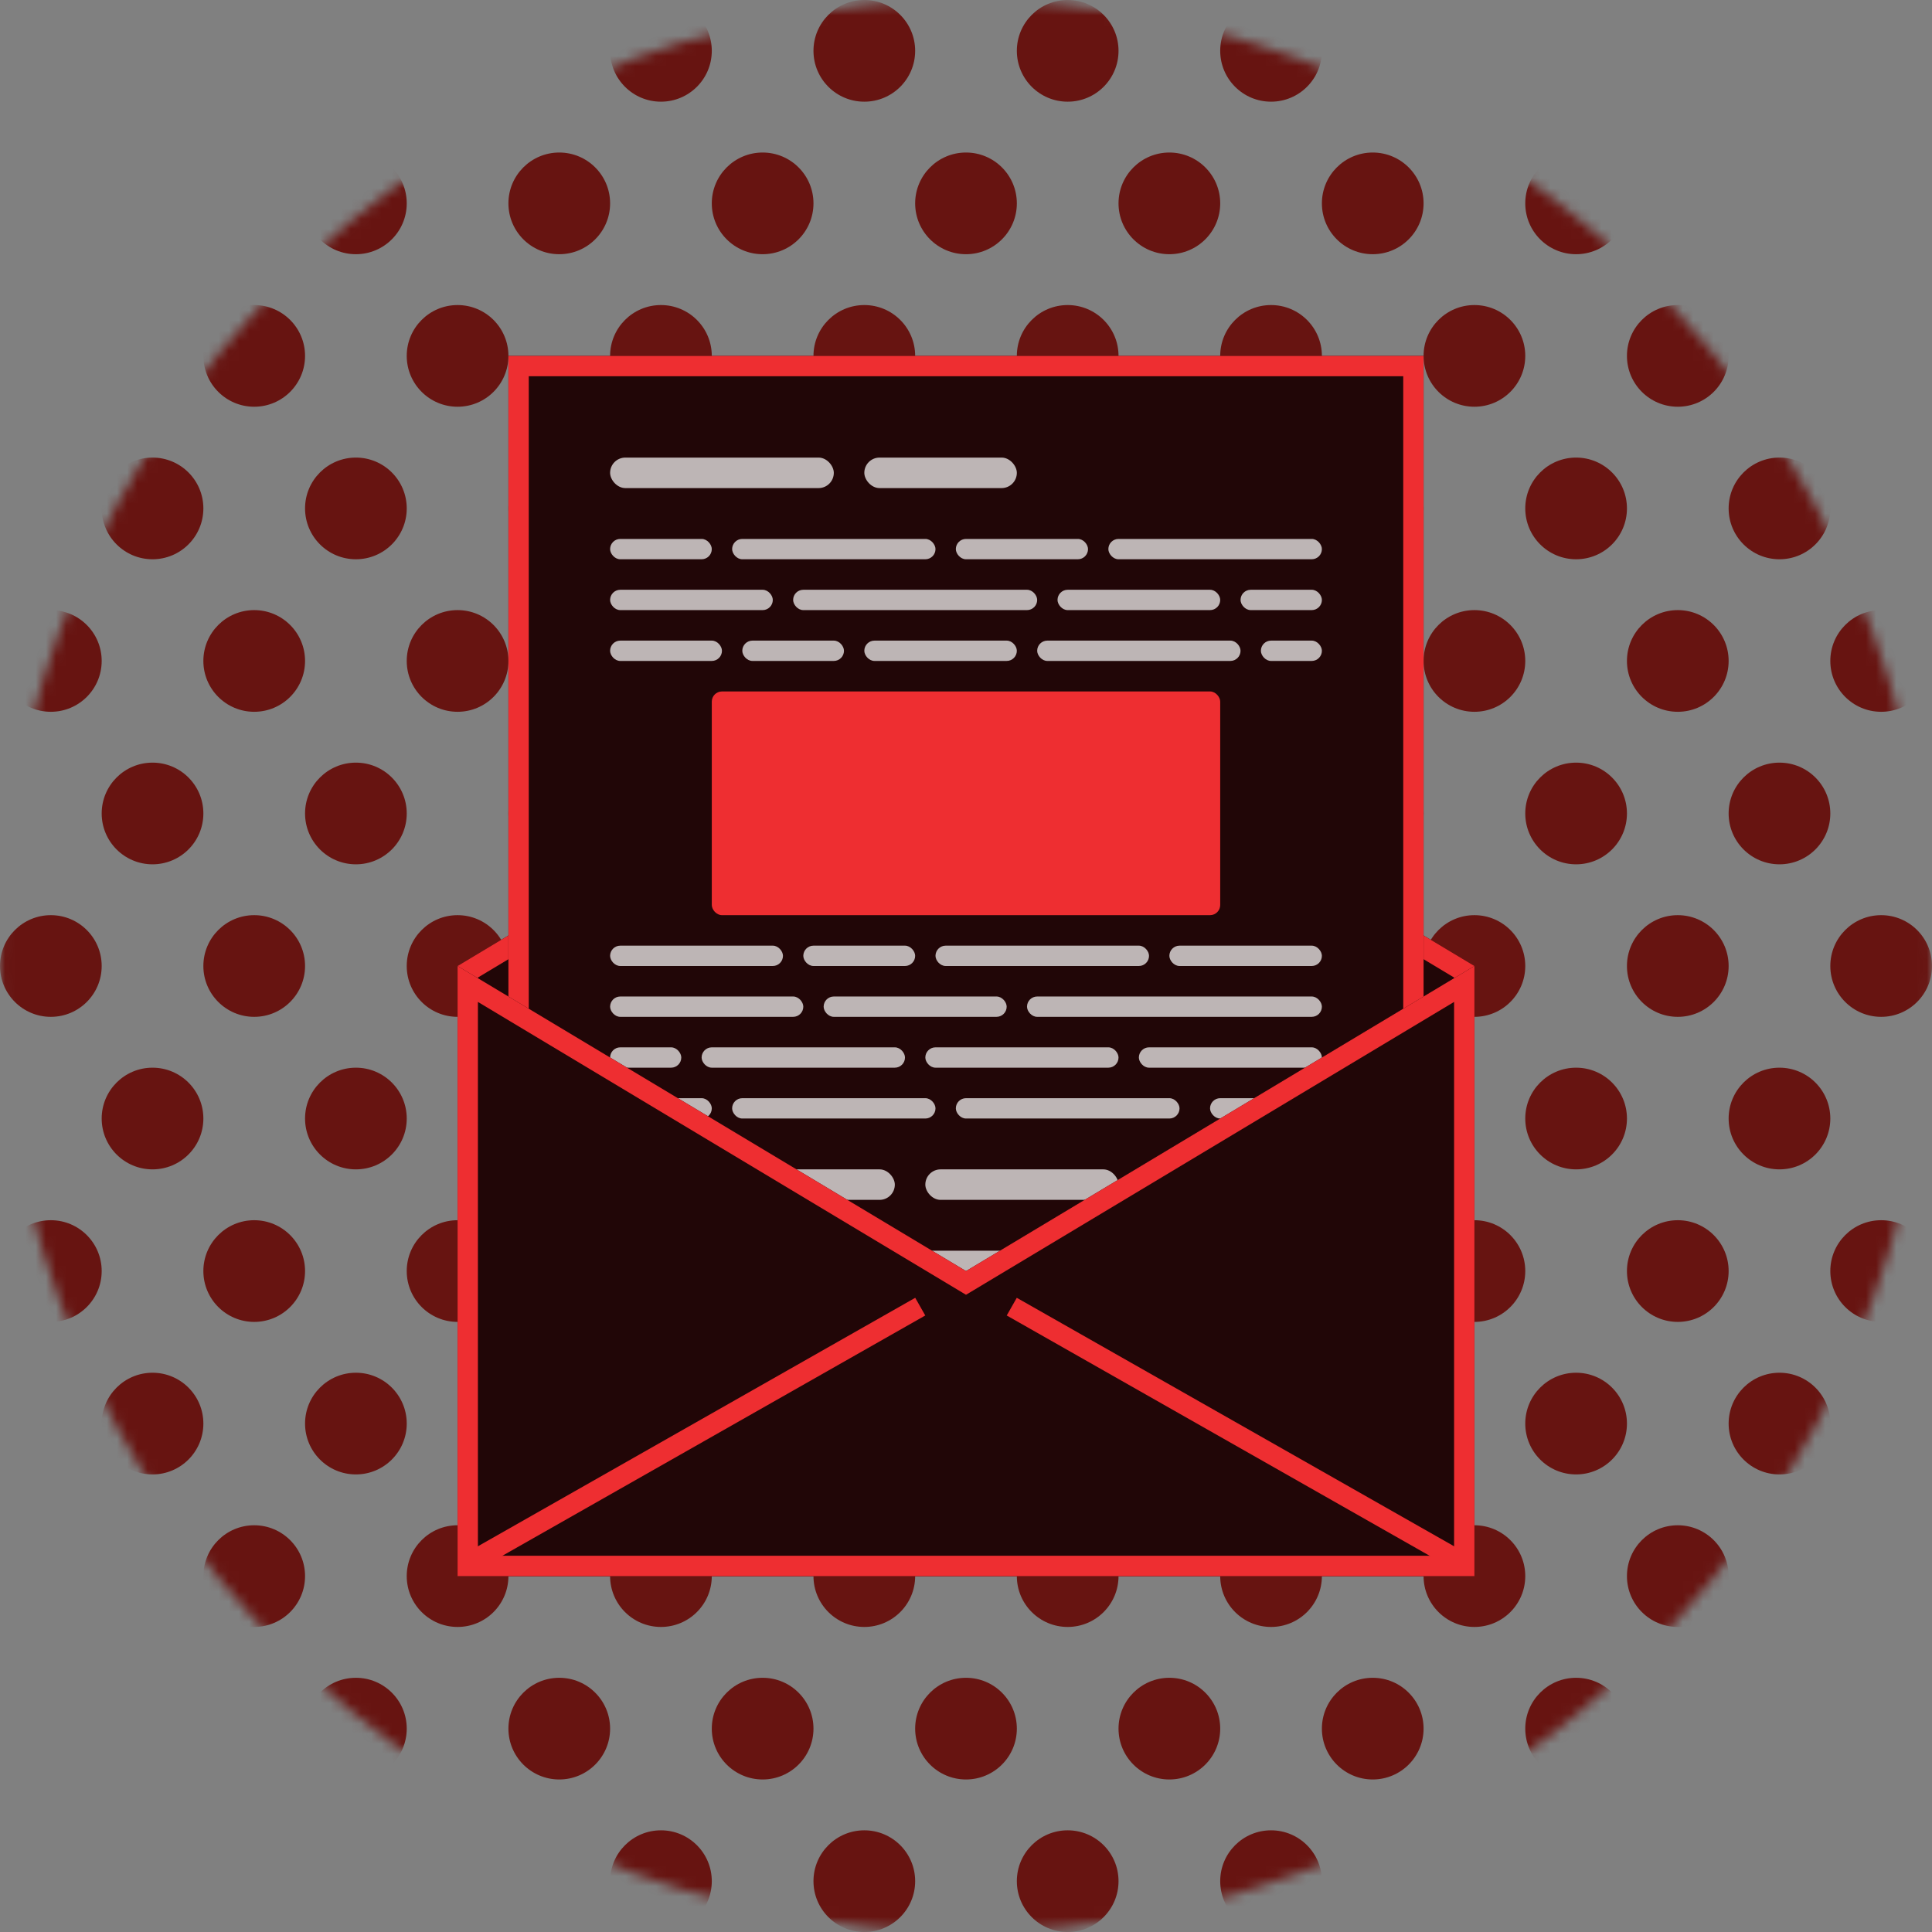 <?xml version="1.0" encoding="UTF-8"?>
<svg width="190px" height="190px" viewBox="0 0 190 190" version="1.1" xmlns="http://www.w3.org/2000/svg" xmlns:xlink="http://www.w3.org/1999/xlink">
    <rect x="0" y="0" width="190" height="190" fill="#808080" stroke="none"/>
    <!-- Generator: Sketch 47.1 (45422) - http://www.bohemiancoding.com/sketch -->
    <title>Email MArketing</title>
    <desc>Created with Sketch.</desc>
    <defs>
        <circle id="path-1" cx="95" cy="95" r="95"></circle>
        <polygon id="path-3" points="0 60 50 30 100 60 100 120 0 120"></polygon>
        <rect id="path-4" x="5" y="0" width="90" height="110"></rect>
        <polygon id="path-5" points="0 60 50 90 100 60 100 120 0 120"></polygon>
    </defs>
    <g id="Desktop" stroke="none" stroke-width="1" fill="none" fill-rule="evenodd">
        <g id="Main-Page" transform="translate(-545, -2105)">
            <g id="Email-MArketing" transform="translate(540, 2100)">
                <rect id="Rectangle-3" fill="#D8D8D8" opacity="0" x="0" y="0" width="200" height="200"></rect>
                <g id="BG-Texture" transform="translate(5, 5)">
                    <mask id="mask-2" fill="white">
                        <use xlink:href="#path-1"></use>
                    </mask>
                    <g id="Oval-3"></g>
                    <circle id="Oval-2-Copy-19" fill="#671411" mask="url(#mask-2)" cx="175" cy="20" r="5"></circle>
                    <circle id="Oval-2-Copy-20" fill="#671411" mask="url(#mask-2)" cx="175" cy="50" r="5"></circle>
                    <circle id="Oval-2-Copy-18" fill="#671411" mask="url(#mask-2)" cx="155" cy="20" r="5"></circle>
                    <circle id="Oval-2-Copy-21" fill="#671411" mask="url(#mask-2)" cx="155" cy="50" r="5"></circle>
                    <circle id="Oval-2-Copy-17" fill="#671411" mask="url(#mask-2)" cx="135" cy="20" r="5"></circle>
                    <circle id="Oval-2-Copy-22" fill="#671411" mask="url(#mask-2)" cx="135" cy="50" r="5"></circle>
                    <circle id="Oval-2-Copy-16" fill="#671411" mask="url(#mask-2)" cx="115" cy="20" r="5"></circle>
                    <circle id="Oval-2-Copy-23" fill="#671411" mask="url(#mask-2)" cx="115" cy="50" r="5"></circle>
                    <circle id="Oval-2-Copy-15" fill="#671411" mask="url(#mask-2)" cx="95" cy="20" r="5"></circle>
                    <circle id="Oval-2-Copy-24" fill="#671411" mask="url(#mask-2)" cx="95" cy="50" r="5"></circle>
                    <circle id="Oval-2-Copy-14" fill="#671411" mask="url(#mask-2)" cx="75" cy="20" r="5"></circle>
                    <circle id="Oval-2-Copy-25" fill="#671411" mask="url(#mask-2)" cx="75" cy="50" r="5"></circle>
                    <circle id="Oval-2-Copy-13" fill="#671411" mask="url(#mask-2)" cx="55" cy="20" r="5"></circle>
                    <circle id="Oval-2-Copy-26" fill="#671411" mask="url(#mask-2)" cx="55" cy="50" r="5"></circle>
                    <circle id="Oval-2-Copy-12" fill="#671411" mask="url(#mask-2)" cx="35" cy="20" r="5"></circle>
                    <circle id="Oval-2-Copy-27" fill="#671411" mask="url(#mask-2)" cx="35" cy="50" r="5"></circle>
                    <circle id="Oval-2-Copy-11" fill="#671411" mask="url(#mask-2)" cx="15" cy="20" r="5"></circle>
                    <circle id="Oval-2-Copy-28" fill="#671411" mask="url(#mask-2)" cx="15" cy="50" r="5"></circle>
                    <circle id="Oval-2-Copy-10" fill="#671411" mask="url(#mask-2)" cx="185" cy="5" r="5"></circle>
                    <circle id="Oval-2-Copy-29" fill="#671411" mask="url(#mask-2)" cx="185" cy="35" r="5"></circle>
                    <circle id="Oval-2-Copy-9" fill="#671411" mask="url(#mask-2)" cx="165" cy="5" r="5"></circle>
                    <circle id="Oval-2-Copy-30" fill="#671411" mask="url(#mask-2)" cx="165" cy="35" r="5"></circle>
                    <circle id="Oval-2-Copy-8" fill="#671411" mask="url(#mask-2)" cx="145" cy="5" r="5"></circle>
                    <circle id="Oval-2-Copy-31" fill="#671411" mask="url(#mask-2)" cx="145" cy="35" r="5"></circle>
                    <circle id="Oval-2-Copy-7" fill="#671411" mask="url(#mask-2)" cx="125" cy="5" r="5"></circle>
                    <circle id="Oval-2-Copy-32" fill="#671411" mask="url(#mask-2)" cx="125" cy="35" r="5"></circle>
                    <circle id="Oval-2-Copy-6" fill="#671411" mask="url(#mask-2)" cx="105" cy="5" r="5"></circle>
                    <circle id="Oval-2-Copy-33" fill="#671411" mask="url(#mask-2)" cx="105" cy="35" r="5"></circle>
                    <circle id="Oval-2-Copy-5" fill="#671411" mask="url(#mask-2)" cx="85" cy="5" r="5"></circle>
                    <circle id="Oval-2-Copy-34" fill="#671411" mask="url(#mask-2)" cx="85" cy="35" r="5"></circle>
                    <circle id="Oval-2-Copy-4" fill="#671411" mask="url(#mask-2)" cx="65" cy="5" r="5"></circle>
                    <circle id="Oval-2-Copy-35" fill="#671411" mask="url(#mask-2)" cx="65" cy="35" r="5"></circle>
                    <circle id="Oval-2-Copy-3" fill="#671411" mask="url(#mask-2)" cx="45" cy="5" r="5"></circle>
                    <circle id="Oval-2-Copy-36" fill="#671411" mask="url(#mask-2)" cx="45" cy="35" r="5"></circle>
                    <circle id="Oval-2-Copy" fill="#671411" mask="url(#mask-2)" cx="25" cy="5" r="5"></circle>
                    <circle id="Oval-2-Copy-2" fill="#671411" mask="url(#mask-2)" cx="25" cy="35" r="5"></circle>
                    <circle id="Oval-2" fill="#671411" mask="url(#mask-2)" cx="5" cy="5" r="5"></circle>
                    <circle id="Oval-2-Copy-37" fill="#671411" mask="url(#mask-2)" cx="5" cy="35" r="5"></circle>
                    <circle id="Oval-2-Copy-56" fill="#671411" mask="url(#mask-2)" cx="175" cy="80" r="5"></circle>
                    <circle id="Oval-2-Copy-55" fill="#671411" mask="url(#mask-2)" cx="155" cy="80" r="5"></circle>
                    <circle id="Oval-2-Copy-54" fill="#671411" mask="url(#mask-2)" cx="135" cy="80" r="5"></circle>
                    <circle id="Oval-2-Copy-53" fill="#671411" mask="url(#mask-2)" cx="115" cy="80" r="5"></circle>
                    <circle id="Oval-2-Copy-52" fill="#671411" mask="url(#mask-2)" cx="95" cy="80" r="5"></circle>
                    <circle id="Oval-2-Copy-51" fill="#671411" mask="url(#mask-2)" cx="75" cy="80" r="5"></circle>
                    <circle id="Oval-2-Copy-50" fill="#671411" mask="url(#mask-2)" cx="55" cy="80" r="5"></circle>
                    <circle id="Oval-2-Copy-49" fill="#671411" mask="url(#mask-2)" cx="35" cy="80" r="5"></circle>
                    <circle id="Oval-2-Copy-48" fill="#671411" mask="url(#mask-2)" cx="15" cy="80" r="5"></circle>
                    <circle id="Oval-2-Copy-47" fill="#671411" mask="url(#mask-2)" cx="185" cy="65" r="5"></circle>
                    <circle id="Oval-2-Copy-46" fill="#671411" mask="url(#mask-2)" cx="165" cy="65" r="5"></circle>
                    <circle id="Oval-2-Copy-45" fill="#671411" mask="url(#mask-2)" cx="145" cy="65" r="5"></circle>
                    <circle id="Oval-2-Copy-44" fill="#671411" mask="url(#mask-2)" cx="125" cy="65" r="5"></circle>
                    <circle id="Oval-2-Copy-43" fill="#671411" mask="url(#mask-2)" cx="105" cy="65" r="5"></circle>
                    <circle id="Oval-2-Copy-42" fill="#671411" mask="url(#mask-2)" cx="85" cy="65" r="5"></circle>
                    <circle id="Oval-2-Copy-41" fill="#671411" mask="url(#mask-2)" cx="65" cy="65" r="5"></circle>
                    <circle id="Oval-2-Copy-40" fill="#671411" mask="url(#mask-2)" cx="45" cy="65" r="5"></circle>
                    <circle id="Oval-2-Copy-39" fill="#671411" mask="url(#mask-2)" cx="25" cy="65" r="5"></circle>
                    <circle id="Oval-2-Copy-38" fill="#671411" mask="url(#mask-2)" cx="5" cy="65" r="5"></circle>
                    <circle id="Oval-2-Copy-75" fill="#671411" mask="url(#mask-2)" cx="175" cy="110" r="5"></circle>
                    <circle id="Oval-2-Copy-74" fill="#671411" mask="url(#mask-2)" cx="155" cy="110" r="5"></circle>
                    <circle id="Oval-2-Copy-73" fill="#671411" mask="url(#mask-2)" cx="135" cy="110" r="5"></circle>
                    <circle id="Oval-2-Copy-72" fill="#671411" mask="url(#mask-2)" cx="115" cy="110" r="5"></circle>
                    <circle id="Oval-2-Copy-71" fill="#671411" mask="url(#mask-2)" cx="95" cy="110" r="5"></circle>
                    <circle id="Oval-2-Copy-70" fill="#671411" mask="url(#mask-2)" cx="75" cy="110" r="5"></circle>
                    <circle id="Oval-2-Copy-69" fill="#671411" mask="url(#mask-2)" cx="55" cy="110" r="5"></circle>
                    <circle id="Oval-2-Copy-68" fill="#671411" mask="url(#mask-2)" cx="35" cy="110" r="5"></circle>
                    <circle id="Oval-2-Copy-67" fill="#671411" mask="url(#mask-2)" cx="15" cy="110" r="5"></circle>
                    <circle id="Oval-2-Copy-66" fill="#671411" mask="url(#mask-2)" cx="185" cy="95" r="5"></circle>
                    <circle id="Oval-2-Copy-65" fill="#671411" mask="url(#mask-2)" cx="165" cy="95" r="5"></circle>
                    <circle id="Oval-2-Copy-64" fill="#671411" mask="url(#mask-2)" cx="145" cy="95" r="5"></circle>
                    <circle id="Oval-2-Copy-63" fill="#671411" mask="url(#mask-2)" cx="125" cy="95" r="5"></circle>
                    <circle id="Oval-2-Copy-62" fill="#671411" mask="url(#mask-2)" cx="105" cy="95" r="5"></circle>
                    <circle id="Oval-2-Copy-61" fill="#671411" mask="url(#mask-2)" cx="85" cy="95" r="5"></circle>
                    <circle id="Oval-2-Copy-60" fill="#671411" mask="url(#mask-2)" cx="65" cy="95" r="5"></circle>
                    <circle id="Oval-2-Copy-59" fill="#671411" mask="url(#mask-2)" cx="45" cy="95" r="5"></circle>
                    <circle id="Oval-2-Copy-58" fill="#671411" mask="url(#mask-2)" cx="25" cy="95" r="5"></circle>
                    <circle id="Oval-2-Copy-57" fill="#671411" mask="url(#mask-2)" cx="5" cy="95" r="5"></circle>
                    <circle id="Oval-2-Copy-94" fill="#671411" mask="url(#mask-2)" cx="175" cy="140" r="5"></circle>
                    <circle id="Oval-2-Copy-93" fill="#671411" mask="url(#mask-2)" cx="155" cy="140" r="5"></circle>
                    <circle id="Oval-2-Copy-92" fill="#671411" mask="url(#mask-2)" cx="135" cy="140" r="5"></circle>
                    <circle id="Oval-2-Copy-91" fill="#671411" mask="url(#mask-2)" cx="115" cy="140" r="5"></circle>
                    <circle id="Oval-2-Copy-90" fill="#671411" mask="url(#mask-2)" cx="95" cy="140" r="5"></circle>
                    <circle id="Oval-2-Copy-89" fill="#671411" mask="url(#mask-2)" cx="75" cy="140" r="5"></circle>
                    <circle id="Oval-2-Copy-88" fill="#671411" mask="url(#mask-2)" cx="55" cy="140" r="5"></circle>
                    <circle id="Oval-2-Copy-87" fill="#671411" mask="url(#mask-2)" cx="35" cy="140" r="5"></circle>
                    <circle id="Oval-2-Copy-86" fill="#671411" mask="url(#mask-2)" cx="15" cy="140" r="5"></circle>
                    <circle id="Oval-2-Copy-85" fill="#671411" mask="url(#mask-2)" cx="185" cy="125" r="5"></circle>
                    <circle id="Oval-2-Copy-84" fill="#671411" mask="url(#mask-2)" cx="165" cy="125" r="5"></circle>
                    <circle id="Oval-2-Copy-83" fill="#671411" mask="url(#mask-2)" cx="145" cy="125" r="5"></circle>
                    <circle id="Oval-2-Copy-82" fill="#671411" mask="url(#mask-2)" cx="125" cy="125" r="5"></circle>
                    <circle id="Oval-2-Copy-81" fill="#671411" mask="url(#mask-2)" cx="105" cy="125" r="5"></circle>
                    <circle id="Oval-2-Copy-80" fill="#671411" mask="url(#mask-2)" cx="85" cy="125" r="5"></circle>
                    <circle id="Oval-2-Copy-79" fill="#671411" mask="url(#mask-2)" cx="65" cy="125" r="5"></circle>
                    <circle id="Oval-2-Copy-78" fill="#671411" mask="url(#mask-2)" cx="45" cy="125" r="5"></circle>
                    <circle id="Oval-2-Copy-77" fill="#671411" mask="url(#mask-2)" cx="25" cy="125" r="5"></circle>
                    <circle id="Oval-2-Copy-76" fill="#671411" mask="url(#mask-2)" cx="5" cy="125" r="5"></circle>
                    <circle id="Oval-2-Copy-113" fill="#671411" mask="url(#mask-2)" cx="175" cy="170" r="5"></circle>
                    <circle id="Oval-2-Copy-112" fill="#671411" mask="url(#mask-2)" cx="155" cy="170" r="5"></circle>
                    <circle id="Oval-2-Copy-111" fill="#671411" mask="url(#mask-2)" cx="135" cy="170" r="5"></circle>
                    <circle id="Oval-2-Copy-110" fill="#671411" mask="url(#mask-2)" cx="115" cy="170" r="5"></circle>
                    <circle id="Oval-2-Copy-109" fill="#671411" mask="url(#mask-2)" cx="95" cy="170" r="5"></circle>
                    <circle id="Oval-2-Copy-108" fill="#671411" mask="url(#mask-2)" cx="75" cy="170" r="5"></circle>
                    <circle id="Oval-2-Copy-107" fill="#671411" mask="url(#mask-2)" cx="55" cy="170" r="5"></circle>
                    <circle id="Oval-2-Copy-106" fill="#671411" mask="url(#mask-2)" cx="35" cy="170" r="5"></circle>
                    <circle id="Oval-2-Copy-105" fill="#671411" mask="url(#mask-2)" cx="15" cy="170" r="5"></circle>
                    <circle id="Oval-2-Copy-104" fill="#671411" mask="url(#mask-2)" cx="185" cy="155" r="5"></circle>
                    <circle id="Oval-2-Copy-103" fill="#671411" mask="url(#mask-2)" cx="165" cy="155" r="5"></circle>
                    <circle id="Oval-2-Copy-102" fill="#671411" mask="url(#mask-2)" cx="145" cy="155" r="5"></circle>
                    <circle id="Oval-2-Copy-101" fill="#671411" mask="url(#mask-2)" cx="125" cy="155" r="5"></circle>
                    <circle id="Oval-2-Copy-100" fill="#671411" mask="url(#mask-2)" cx="105" cy="155" r="5"></circle>
                    <circle id="Oval-2-Copy-99" fill="#671411" mask="url(#mask-2)" cx="85" cy="155" r="5"></circle>
                    <circle id="Oval-2-Copy-98" fill="#671411" mask="url(#mask-2)" cx="65" cy="155" r="5"></circle>
                    <circle id="Oval-2-Copy-97" fill="#671411" mask="url(#mask-2)" cx="45" cy="155" r="5"></circle>
                    <circle id="Oval-2-Copy-96" fill="#671411" mask="url(#mask-2)" cx="25" cy="155" r="5"></circle>
                    <circle id="Oval-2-Copy-95" fill="#671411" mask="url(#mask-2)" cx="5" cy="155" r="5"></circle>
                    <circle id="Oval-2-Copy-123" fill="#671411" mask="url(#mask-2)" cx="185" cy="185" r="5"></circle>
                    <circle id="Oval-2-Copy-122" fill="#671411" mask="url(#mask-2)" cx="165" cy="185" r="5"></circle>
                    <circle id="Oval-2-Copy-121" fill="#671411" mask="url(#mask-2)" cx="145" cy="185" r="5"></circle>
                    <circle id="Oval-2-Copy-120" fill="#671411" mask="url(#mask-2)" cx="125" cy="185" r="5"></circle>
                    <circle id="Oval-2-Copy-119" fill="#671411" mask="url(#mask-2)" cx="105" cy="185" r="5"></circle>
                    <circle id="Oval-2-Copy-118" fill="#671411" mask="url(#mask-2)" cx="85" cy="185" r="5"></circle>
                    <circle id="Oval-2-Copy-117" fill="#671411" mask="url(#mask-2)" cx="65" cy="185" r="5"></circle>
                    <circle id="Oval-2-Copy-116" fill="#671411" mask="url(#mask-2)" cx="45" cy="185" r="5"></circle>
                    <circle id="Oval-2-Copy-115" fill="#671411" mask="url(#mask-2)" cx="25" cy="185" r="5"></circle>
                    <circle id="Oval-2-Copy-114" fill="#671411" mask="url(#mask-2)" cx="5" cy="185" r="5"></circle>
                </g>
                <g id="Email" transform="translate(50, 40)">
                    <g id="Rectangle-14">
                        <use fill="#210607" fill-rule="evenodd" xlink:href="#path-3"></use>
                        <path stroke="#EE2E31" stroke-width="2" d="M1,60.566 L1,119 L99,119 L99,60.566 L50,31.166 L1,60.566 Z"></path>
                    </g>
                    <g id="Rectangle-14">
                        <use fill="#210607" fill-rule="evenodd" xlink:href="#path-4"></use>
                        <rect stroke="#EE2E31" stroke-width="2" x="6" y="1" width="88" height="108"></rect>
                    </g>
                    <rect id="Rectangle-4-Copy" fill-opacity="0.7" fill="#FFFFFF" x="15" y="18" width="10" height="2" rx="1"></rect>
                    <rect id="Rectangle-4-Copy" fill-opacity="0.7" fill="#FFFFFF" x="27" y="18" width="20" height="2" rx="1"></rect>
                    <rect id="Rectangle-4-Copy" fill-opacity="0.7" fill="#FFFFFF" x="15" y="10" width="22" height="3" rx="1.5"></rect>
                    <rect id="Rectangle-4-Copy" fill-opacity="0.7" fill="#FFFFFF" x="40" y="10" width="15" height="3" rx="1.5"></rect>
                    <rect id="Rectangle-4-Copy" fill-opacity="0.7" fill="#FFFFFF" x="15" y="80" width="28" height="3" rx="1.5"></rect>
                    <rect id="Rectangle-4-Copy" fill-opacity="0.7" fill="#FFFFFF" x="46" y="80" width="19" height="3" rx="1.5"></rect>
                    <rect id="Rectangle-4-Copy" fill-opacity="0.7" fill="#FFFFFF" x="49" y="18" width="13" height="2" rx="1"></rect>
                    <rect id="Rectangle-4-Copy" fill-opacity="0.7" fill="#FFFFFF" x="64" y="18" width="21" height="2" rx="1"></rect>
                    <rect id="Rectangle-4-Copy" fill-opacity="0.7" fill="#FFFFFF" x="15" y="23" width="16" height="2" rx="1"></rect>
                    <rect id="Rectangle-4-Copy" fill-opacity="0.7" fill="#FFFFFF" x="33" y="23" width="24" height="2" rx="1"></rect>
                    <rect id="Rectangle-4-Copy" fill-opacity="0.7" fill="#FFFFFF" x="59" y="23" width="16" height="2" rx="1"></rect>
                    <rect id="Rectangle-4-Copy" fill-opacity="0.7" fill="#FFFFFF" x="77" y="23" width="8" height="2" rx="1"></rect>
                    <rect id="Rectangle-4-Copy" fill-opacity="0.7" fill="#FFFFFF" x="15" y="28" width="11" height="2" rx="1"></rect>
                    <rect id="Rectangle-4-Copy" fill-opacity="0.7" fill="#FFFFFF" x="28" y="28" width="10" height="2" rx="1"></rect>
                    <rect id="Rectangle-4-Copy" fill-opacity="0.7" fill="#FFFFFF" x="40" y="28" width="15" height="2" rx="1"></rect>
                    <rect id="Rectangle-4-Copy" fill-opacity="0.7" fill="#FFFFFF" x="57" y="28" width="20" height="2" rx="1"></rect>
                    <rect id="Rectangle-4-Copy" fill-opacity="0.7" fill="#FFFFFF" x="79" y="28" width="6" height="2" rx="1"></rect>
                    <rect id="Rectangle-4-Copy" fill-opacity="0.7" fill="#FFFFFF" x="15" y="88" width="16" height="2" rx="1"></rect>
                    <rect id="Rectangle-4-Copy" fill-opacity="0.7" fill="#FFFFFF" x="33" y="88" width="24" height="2" rx="1"></rect>
                    <rect id="Rectangle-4-Copy" fill-opacity="0.7" fill="#FFFFFF" x="59" y="88" width="16" height="2" rx="1"></rect>
                    <rect id="Rectangle-4-Copy" fill-opacity="0.7" fill="#FFFFFF" x="15" y="93" width="11" height="2" rx="1"></rect>
                    <rect id="Rectangle-4-Copy" fill-opacity="0.7" fill="#FFFFFF" x="28" y="93" width="10" height="2" rx="1"></rect>
                    <rect id="Rectangle-4-Copy" fill-opacity="0.7" fill="#FFFFFF" x="40" y="93" width="15" height="2" rx="1"></rect>
                    <rect id="Rectangle-4-Copy" fill-opacity="0.7" fill="#FFFFFF" x="15" y="73" width="10" height="2" rx="1"></rect>
                    <rect id="Rectangle-4-Copy" fill-opacity="0.7" fill="#FFFFFF" x="27" y="73" width="20" height="2" rx="1"></rect>
                    <rect id="Rectangle-4-Copy" fill-opacity="0.7" fill="#FFFFFF" x="49" y="73" width="22" height="2" rx="1"></rect>
                    <rect id="Rectangle-4-Copy" fill-opacity="0.7" fill="#FFFFFF" x="74" y="73" width="11" height="2" rx="1"></rect>
                    <rect id="Rectangle-4-Copy" fill-opacity="0.7" fill="#FFFFFF" x="15" y="58" width="17" height="2" rx="1"></rect>
                    <rect id="Rectangle-4-Copy" fill-opacity="0.7" fill="#FFFFFF" x="34" y="58" width="11" height="2" rx="1"></rect>
                    <rect id="Rectangle-4-Copy" fill-opacity="0.7" fill="#FFFFFF" x="47" y="58" width="21" height="2" rx="1"></rect>
                    <rect id="Rectangle-4-Copy" fill-opacity="0.7" fill="#FFFFFF" x="70" y="58" width="15" height="2" rx="1"></rect>
                    <rect id="Rectangle-4-Copy" fill-opacity="0.7" fill="#FFFFFF" x="15" y="63" width="19" height="2" rx="1"></rect>
                    <rect id="Rectangle-4-Copy" fill-opacity="0.7" fill="#FFFFFF" x="36" y="63" width="18" height="2" rx="1"></rect>
                    <rect id="Rectangle-4-Copy" fill-opacity="0.7" fill="#FFFFFF" x="56" y="63" width="29" height="2" rx="1"></rect>
                    <rect id="Rectangle-4-Copy" fill-opacity="0.7" fill="#FFFFFF" x="24" y="68" width="20" height="2" rx="1"></rect>
                    <rect id="Rectangle-4-Copy" fill-opacity="0.7" fill="#FFFFFF" x="46" y="68" width="19" height="2" rx="1"></rect>
                    <rect id="Rectangle-4-Copy" fill-opacity="0.7" fill="#FFFFFF" x="67" y="68" width="18" height="2" rx="1"></rect>
                    <rect id="Rectangle-4-Copy" fill-opacity="0.7" fill="#FFFFFF" x="15" y="68" width="7" height="2" rx="1"></rect>
                    <rect id="Rectangle-5" fill="#EE2E31" x="25" y="33" width="50" height="22" rx="1"></rect>
                    <g id="Rectangle-14">
                        <use fill="#210607" fill-rule="evenodd" xlink:href="#path-5"></use>
                        <path stroke="#EE2E31" stroke-width="2" d="M1,61.766 L1,119 L99,119 L99,61.766 L50,91.166 L1,61.766 Z"></path>
                    </g>
                    <path d="M1.5,118.5 L45.5,93.5" id="Line" stroke="#EE2E31" stroke-width="2"></path>
                    <path d="M54.5,118.5 L98.5,93.5" id="Line" stroke="#EE2E31" stroke-width="2" transform="translate(76.5, 106) scale(-1, 1) translate(-76.5, -106) "></path>
                </g>
            </g>
        </g>
    </g>
</svg>